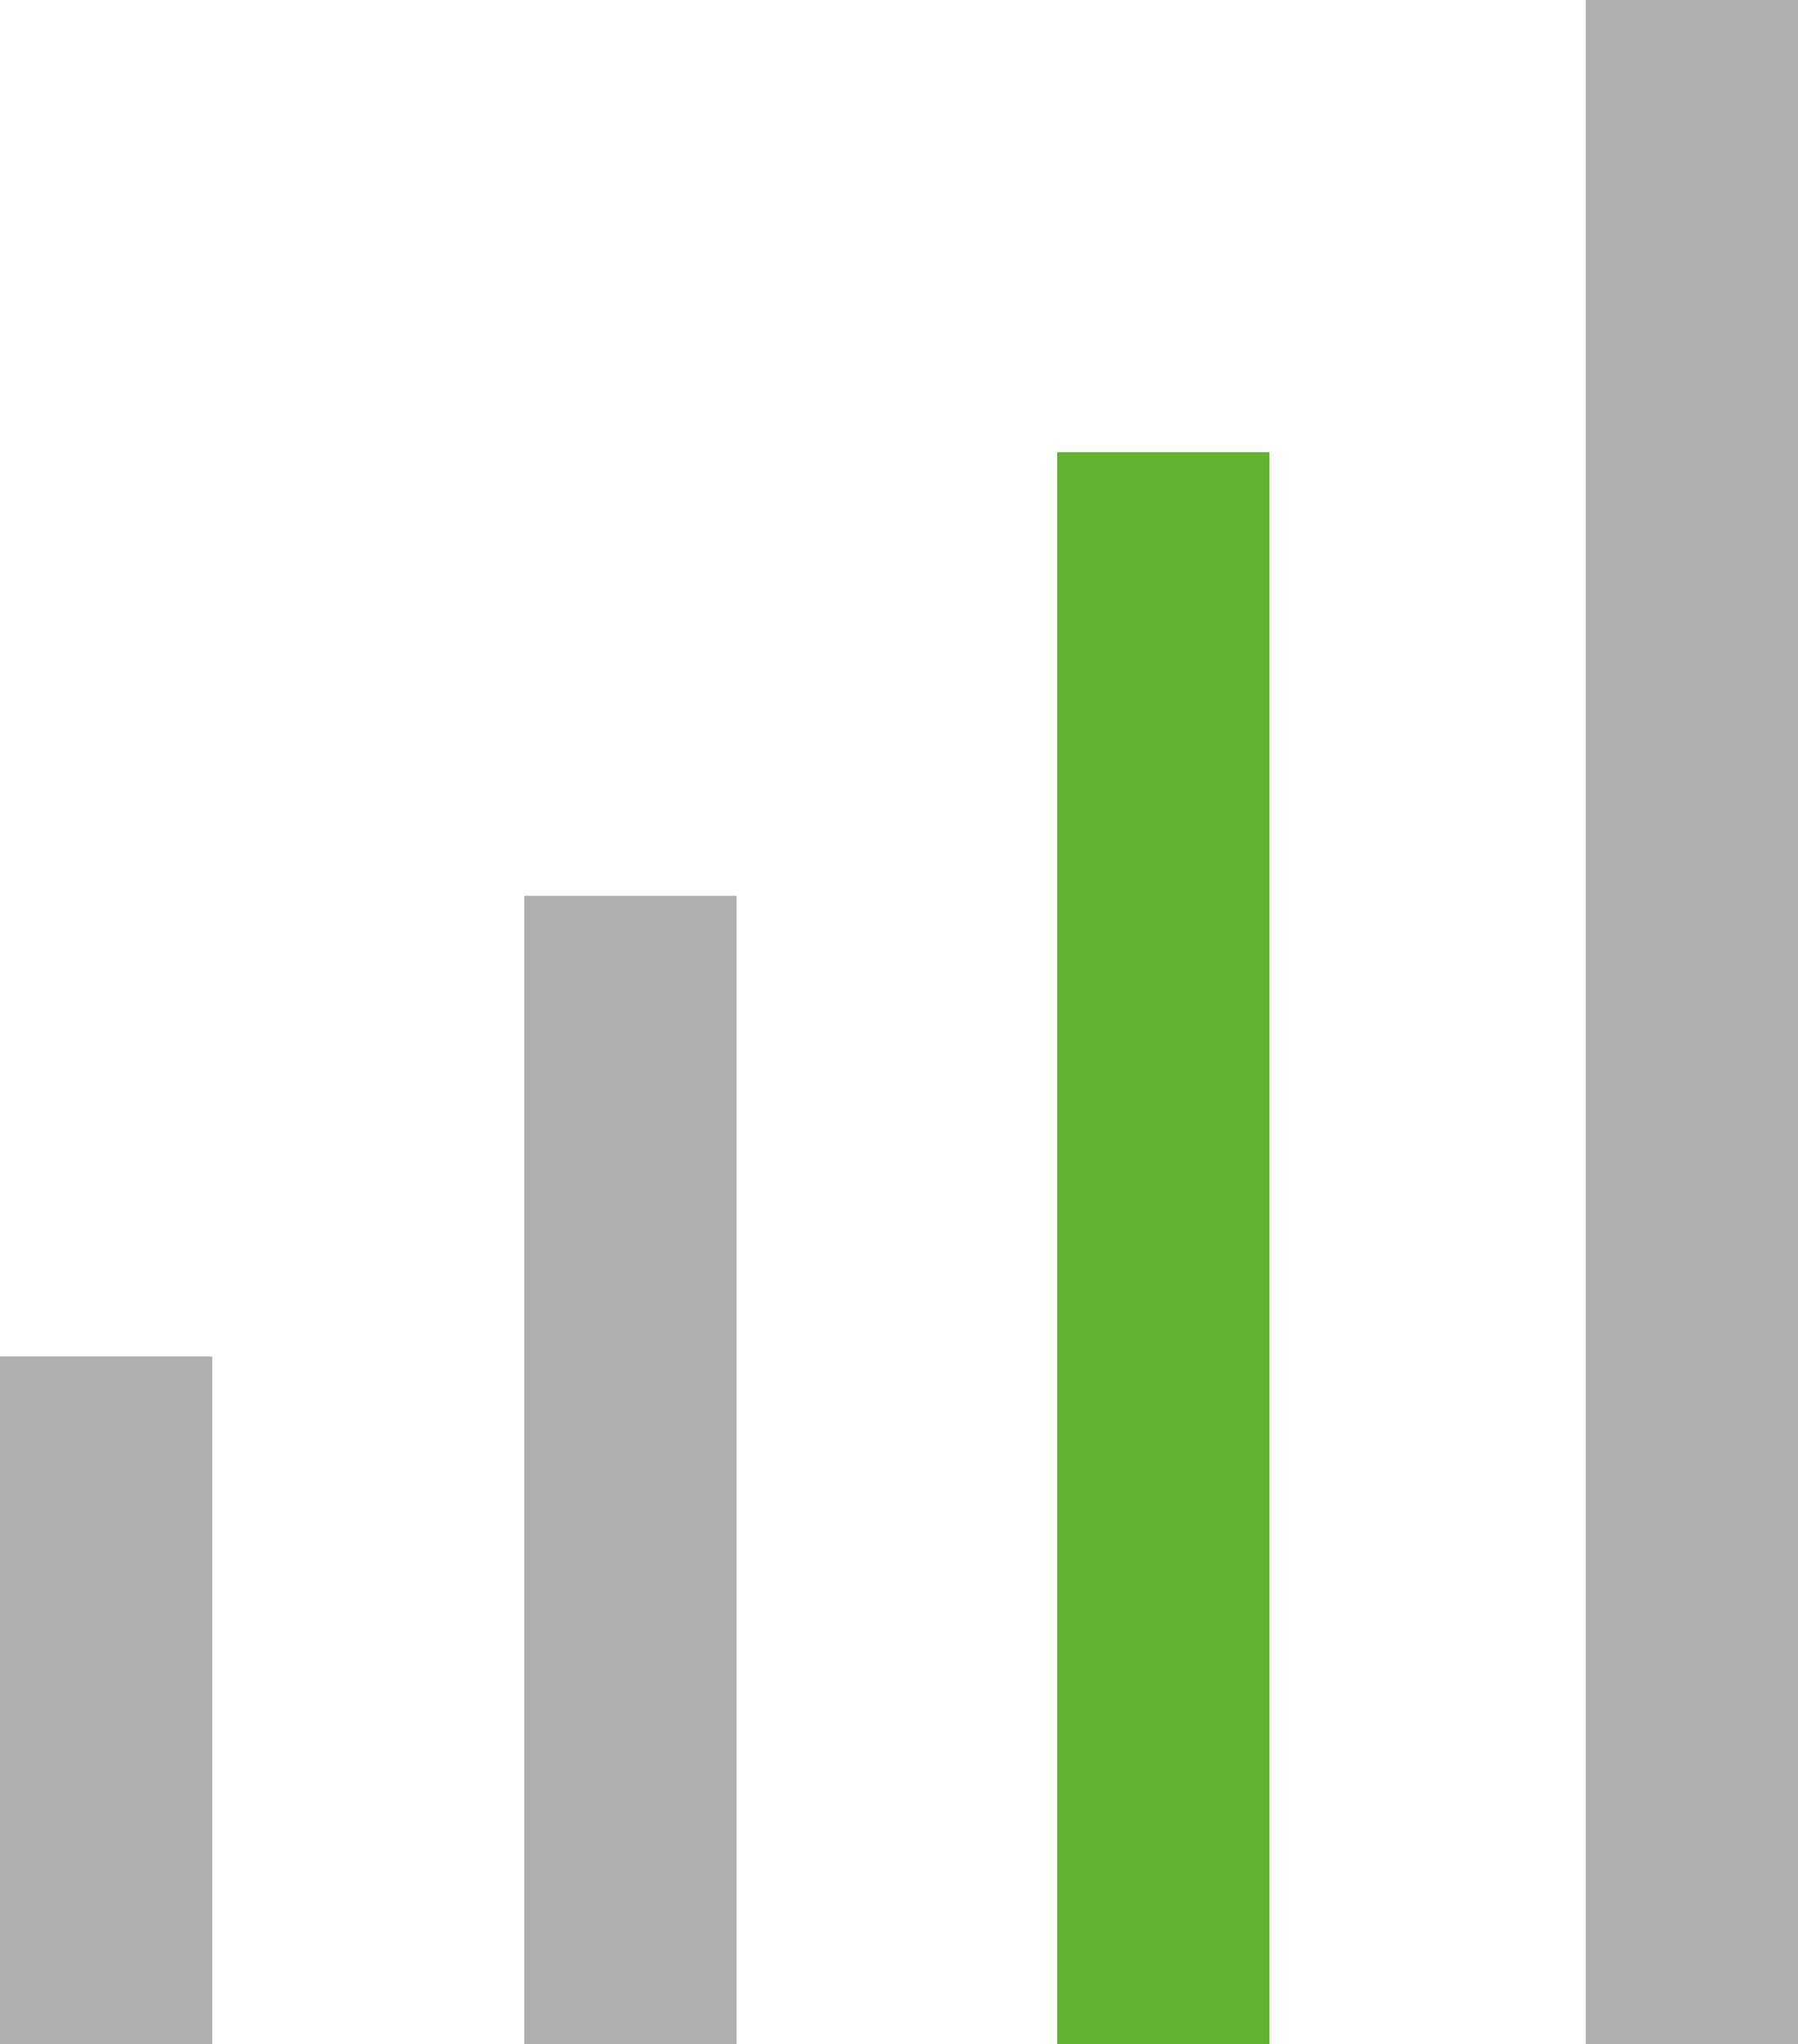 <svg xmlns="http://www.w3.org/2000/svg" viewBox="0 0 8.47 9.63"><defs><style>.cls-1,.cls-2{fill:none;stroke-miterlimit:10;}.cls-1{stroke:#aeafae;}.cls-2{stroke:#60b22f;}</style></defs><g id="Lag_2" data-name="Lag 2"><g id="Lag_2-2" data-name="Lag 2"><line class="cls-1" x1="7.97" x2="7.97" y2="9.63"/><line class="cls-2" x1="5.48" y1="2.13" x2="5.48" y2="9.63"/><line class="cls-1" x1="2.97" y1="4.22" x2="2.97" y2="9.63"/><line class="cls-1" x1="0.5" y1="6.39" x2="0.5" y2="9.63"/></g></g></svg>